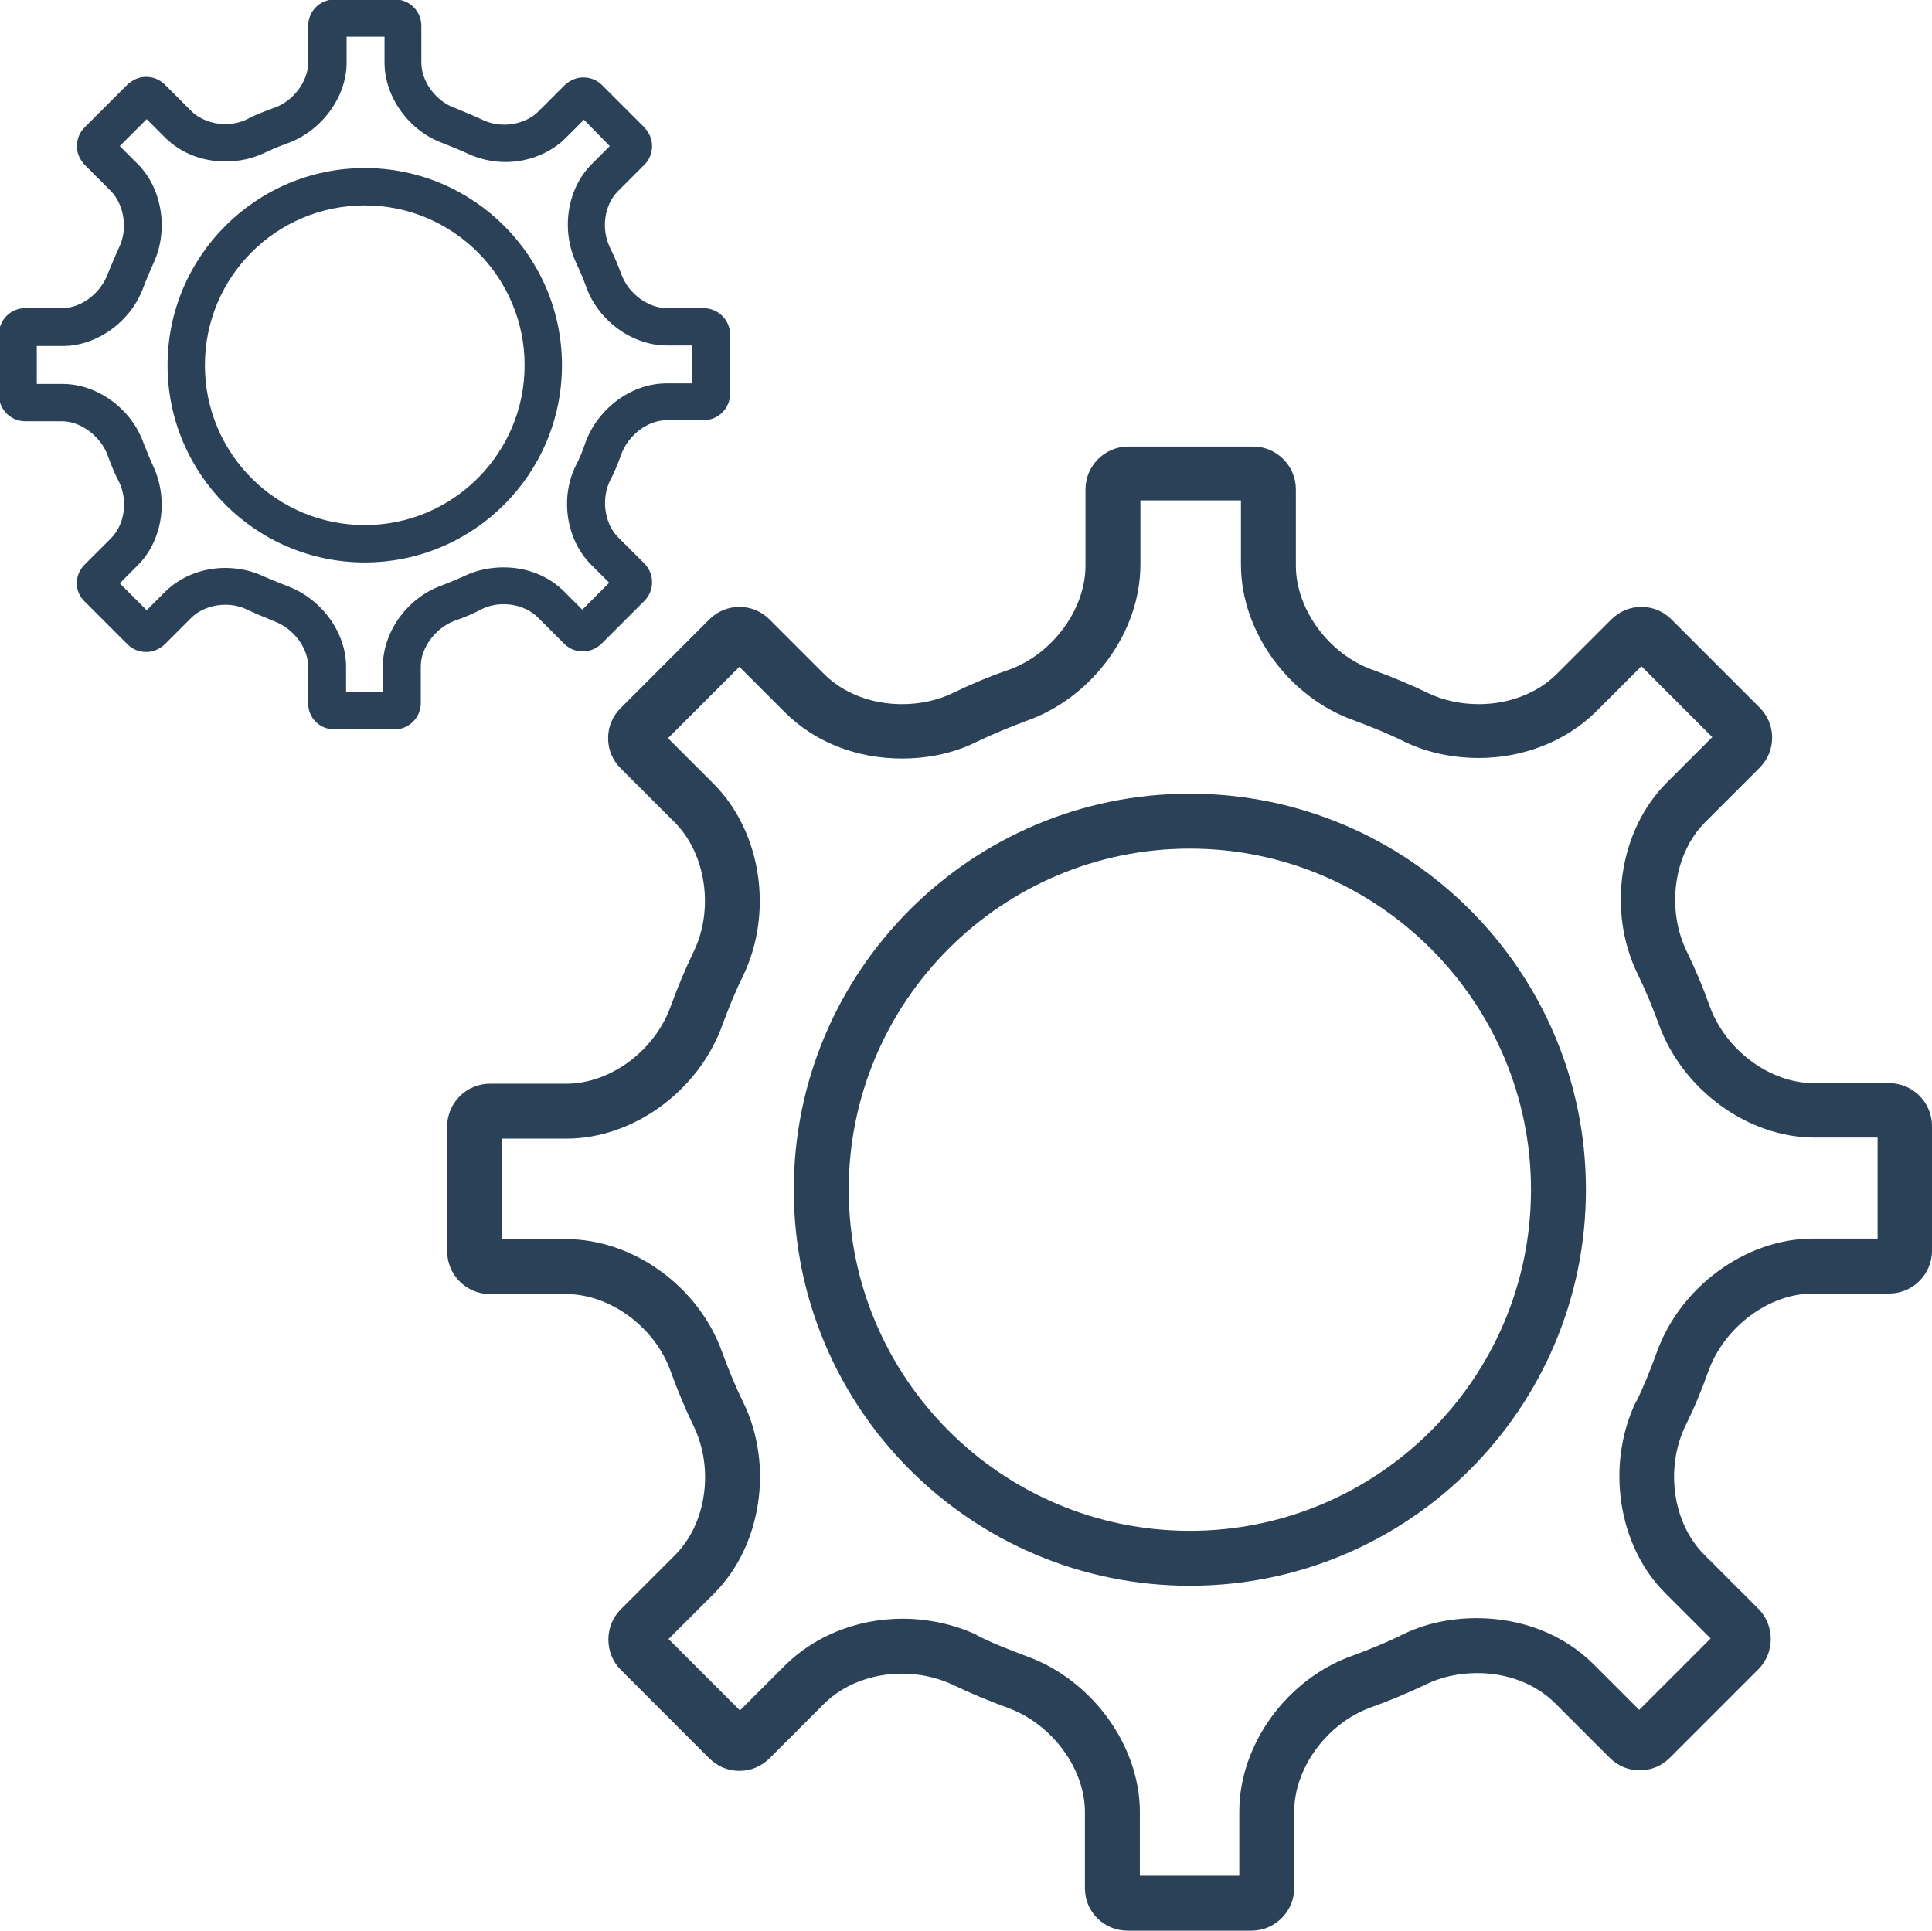 <?xml version="1.0" encoding="utf-8"?>
<!-- Generator: Adobe Illustrator 19.0.0, SVG Export Plug-In . SVG Version: 6.00 Build 0)  -->
<svg version="1.1" id="Calque_1" xmlns="http://www.w3.org/2000/svg" xmlns:xlink="http://www.w3.org/1999/xlink" x="0px" y="0px"
	 viewBox="-143 65.4 351.7 351.6" style="enable-background:new -143 65.4 351.7 351.6;" xml:space="preserve">
<style type="text/css">
	.st0{fill:#2A4158;}
</style>
<g>
	<path class="st0" d="M-76.6,96c-19.8,0-35.9,16.1-35.9,35.9c0,19.8,16.1,35.9,35.9,35.9s35.9-16.1,35.9-35.9
		C-40.7,112.1-56.8,96-76.6,96z M-47.5,131.9c0,16-13,29.1-29.1,29.1s-29.1-13-29.1-29.1s13-29.1,29.1-29.1S-47.5,115.9-47.5,131.9z
		"/>
	<path class="st0" d="M-15,121.5h-6.6c-3.4,0-7-2.6-8.3-6.2c-0.6-1.6-1.3-3.3-2.1-4.9c-1.6-3.4-1-7.7,1.5-10.2l4.8-4.8
		c0.9-0.9,1.4-2.1,1.4-3.4c0-1.3-0.5-2.4-1.4-3.4l-7.7-7.7c-0.9-0.9-2.1-1.4-3.4-1.4s-2.4,0.5-3.4,1.4l-4.8,4.8
		c-1.5,1.5-3.8,2.4-6.2,2.4c-1.4,0-2.8-0.3-4-0.9c-1.5-0.7-3.2-1.4-4.9-2.1c-3.5-1.2-6.2-4.8-6.2-8.3v-6.7c0-2.6-2.1-4.8-4.8-4.8
		h-11c-2.6,0-4.8,2.1-4.8,4.8v6.7c0,3.4-2.7,7-6.1,8.2c-1.6,0.6-3.3,1.2-5,2.1c-1.2,0.6-2.6,0.9-4,0.9c-2.4,0-4.7-0.9-6.2-2.4
		l-4.8-4.8c-0.9-0.9-2.1-1.4-3.4-1.4s-2.4,0.5-3.4,1.4l-7.8,7.8c-0.9,0.9-1.4,2.1-1.4,3.4c0,1.3,0.5,2.4,1.4,3.4l4.8,4.8
		c2.4,2.5,3.1,6.9,1.5,10.2c-0.7,1.5-1.4,3.2-2.1,4.9c-1.3,3.5-4.8,6.2-8.3,6.2h-6.7c-2.6,0-4.8,2.1-4.8,4.8v11
		c0,2.6,2.1,4.8,4.8,4.8h6.7c3.4,0,7,2.7,8.3,6.2c0.6,1.7,1.3,3.4,2.1,4.9c1.6,3.4,1,7.7-1.5,10.2l-4.8,4.8c-1.9,1.9-1.9,4.9,0,6.7
		l7.8,7.8c0.9,0.9,2.1,1.4,3.4,1.4s2.4-0.5,3.4-1.4l4.8-4.8c1.5-1.5,3.8-2.4,6.2-2.4c1.4,0,2.8,0.3,4,0.9c1.5,0.7,3.2,1.4,4.9,2.1
		c3.5,1.3,6.2,4.8,6.2,8.3v6.7c0,2.6,2.1,4.7,4.8,4.7l1,0h9.9c2.6,0,4.8-2.1,4.8-4.8v-6.7c0-3.4,2.7-7,6.2-8.3
		c1.8-0.6,3.4-1.3,4.9-2.1c1.2-0.6,2.6-0.9,4-0.9c2.4,0,4.7,0.9,6.2,2.4l4.8,4.8c0.9,0.9,2.1,1.4,3.4,1.4s2.4-0.5,3.4-1.4l7.8-7.8
		c0.9-0.9,1.4-2.1,1.4-3.4c0-1.3-0.5-2.5-1.4-3.4l-4.8-4.8c-2.4-2.4-3.1-6.8-1.5-10.2c0.8-1.5,1.5-3.2,2.1-4.9
		c1.3-3.5,4.8-6.2,8.3-6.2h6.7c2.6,0,4.8-2.1,4.8-4.8v-11C-10.2,123.6-12.3,121.5-15,121.5z M-36.4,145.9c-0.5,1.5-1.1,3-1.8,4.3
		c-2.9,5.9-1.7,13.5,2.8,18l3.3,3.3l-4.9,4.9l-3.3-3.3c-2.8-2.8-6.7-4.4-11-4.4c-2.5,0-4.9,0.5-7,1.5c-1.3,0.6-2.8,1.2-4.3,1.8
		c-6.2,2.2-10.7,8.4-10.7,14.7v4.7H-80v-4.6c0-6.3-4.5-12.4-10.7-14.7c-1.5-0.6-3-1.2-4.4-1.8c-2.1-1-4.5-1.5-6.9-1.5
		c-4.2,0-8.2,1.6-11,4.4l-3.3,3.3l-4.9-4.9l3.3-3.3c4.5-4.5,5.6-12,2.8-18c-0.6-1.3-1.2-2.8-1.8-4.3c-2.2-6.2-8.4-10.7-14.7-10.7
		h-4.7v-6.9h4.7c6.3,0,12.5-4.5,14.7-10.7c0.6-1.5,1.2-3,1.8-4.3c2.8-5.9,1.7-13.5-2.7-18l-3.4-3.4l4.9-4.9l3.3,3.3
		c2.8,2.8,6.7,4.4,11,4.4c2.5,0,4.9-0.5,7-1.5c1.5-0.7,2.9-1.3,4.3-1.8c6.2-2.2,10.8-8.4,10.8-14.7v-4.7h6.9v4.7
		c0,6.3,4.5,12.5,10.7,14.7c1.5,0.6,3,1.2,4.3,1.8c2.1,1,4.5,1.6,7,1.6c4.2,0,8.2-1.6,11-4.4l3.3-3.3L-32,92l-3.3,3.3
		c-4.5,4.5-5.6,12-2.8,18c0.7,1.5,1.3,2.9,1.8,4.3c2.2,6.2,8.4,10.7,14.7,10.7h4.6v6.9h-4.7C-28,135.2-34.1,139.7-36.4,145.9z"/>
</g>
<g>
	<polygon class="st0" points="62.3,417 62.3,417 62.3,417 	"/>
	<path class="st0" d="M73.6,209.9c-39.8,0-72.1,32.3-72.1,72.1c0,39.8,32.3,72.1,72.1,72.1c39.8,0,72.1-32.3,72.1-72.1
		C145.7,242.2,113.4,209.9,73.6,209.9z M73.6,344.1c-34.3,0-62.1-27.9-62.1-62.1c0-34.3,27.9-62.1,62.1-62.1s62.1,27.9,62.1,62.1
		C135.7,316.3,107.8,344.1,73.6,344.1z"/>
	<path class="st0" d="M200.9,262.6h-13.7c-8,0-16.1-6-19-14.1c-1.2-3.4-2.6-6.7-4.2-10c-3.7-7.7-2.3-17.7,3.4-23.4l9.9-9.9
		c1.5-1.5,2.3-3.4,2.3-5.5c0-2.1-0.8-4-2.3-5.5l-16-16c-1.5-1.5-3.4-2.3-5.5-2.3c-2.1,0-4,0.8-5.5,2.3l-9.9,9.9
		c-3.5,3.5-8.7,5.5-14.2,5.5c-3.3,0-6.5-0.7-9.2-2c-3.3-1.6-6.7-3-10-4.2c-8-2.8-14.1-11-14.1-19v-13.9c0-4.3-3.5-7.8-7.8-7.8H62.4
		c-4.3,0-7.8,3.5-7.8,7.8v13.9c0,8-6.1,16.2-14.1,19c-3.5,1.2-6.8,2.6-10.1,4.2c-2.7,1.3-5.9,2-9.2,2c-5.6,0-10.7-2-14.2-5.5
		l-9.9-9.9c-1.5-1.5-3.4-2.3-5.5-2.3c-2.1,0-4,0.8-5.5,2.3L-30,194.3c-1.5,1.5-2.3,3.4-2.3,5.5c0,2.1,0.8,4,2.3,5.5l9.9,9.9
		c5.6,5.7,7.1,15.7,3.4,23.4c-1.6,3.3-3,6.7-4.2,10c-2.9,8.1-11,14.1-19,14.1h-13.9c-4.3,0-7.8,3.5-7.8,7.8v22.7
		c0,4.3,3.5,7.8,7.8,7.8h13.9c8,0,16.2,6.1,19,14.1c1.2,3.3,2.6,6.7,4.2,10c3.7,7.7,2.3,17.7-3.4,23.4l-9.9,9.9c-3,3-3,8,0,11
		l16.1,16.1c1.5,1.5,3.4,2.3,5.5,2.3c2.1,0,4-0.8,5.5-2.3l9.9-9.9c3.5-3.5,8.7-5.5,14.2-5.5c3.2,0,6.4,0.7,9.2,2
		c3.3,1.6,6.7,3,10,4.2c8,2.9,14.1,11,14.1,19v13.9c0,4.3,3.5,7.7,7.8,7.7l0,0h22.5c4.3,0,7.8-3.5,7.8-7.8v-13.9
		c0-8,6.1-16.2,14.1-19c3.3-1.2,6.7-2.6,10-4.2c2.7-1.3,5.9-2,9.2-2c5.6,0,10.7,2,14.2,5.5l9.9,9.9c1.5,1.5,3.4,2.3,5.5,2.3
		c2.1,0,4-0.8,5.5-2.3l16.1-16.1c3-3,3-8,0-11l-9.9-9.9c-5.7-5.7-7.1-15.7-3.4-23.4c1.6-3.2,3-6.6,4.2-10c2.9-8,11-14.1,19-14.1
		h13.9c4.3,0,7.8-3.5,7.8-7.8v-22.7C208.7,266.1,205.2,262.6,200.9,262.6z M198.7,290.9H187c-12.1,0-24.1,8.7-28.4,20.7
		c-1.2,3.3-2.4,6.3-3.7,8.9l-0.1,0.1c-5.5,11.5-3.3,26.2,5.3,34.8l8.3,8.3l-13,13l-8.3-8.3c-5.4-5.4-13-8.4-21.3-8.4
		c-4.8,0-9.5,1-13.5,3c-2.8,1.4-5.8,2.6-9,3.8c-12,4.2-20.7,16.2-20.7,28.4v11.7H64.5v-11.6c0-12.1-8.7-24.1-20.7-28.4
		c-3.2-1.2-6.3-2.4-9-3.8l-0.1-0.1c-4.1-1.9-8.8-2.9-13.4-2.9c-8.2,0-15.9,3.1-21.3,8.4l-8.3,8.3l-13-13l8.3-8.3
		c8.6-8.6,10.9-23.3,5.3-34.8c-1.4-2.8-2.6-5.8-3.8-9c-4.2-12-16.2-20.7-28.4-20.7h-11.7v-18.3h11.7c12.2,0,24.1-8.7,28.4-20.7
		c1.2-3.2,2.4-6.2,3.8-9c5.5-11.5,3.3-26.1-5.3-34.8l-8.4-8.4l13-13l8.3,8.3c5.4,5.4,13,8.4,21.3,8.4c4.8,0,9.5-1,13.5-3
		c3.1-1.5,6.1-2.7,9-3.8c12.1-4.2,20.9-16.2,20.9-28.5v-11.7h18.3v11.7c0,12.2,8.7,24.2,20.7,28.4c3.2,1.2,6.2,2.4,9,3.8
		c4.1,2,8.8,3,13.6,3c8.2,0,15.9-3.1,21.3-8.4l8.3-8.3l12.9,12.9l-8.3,8.3c-8.6,8.6-10.9,23.3-5.3,34.8c1.5,3.1,2.7,6,3.8,9
		c4.3,12.1,16.3,20.8,28.4,20.8h11.5V290.9z"/>
</g>
</svg>
